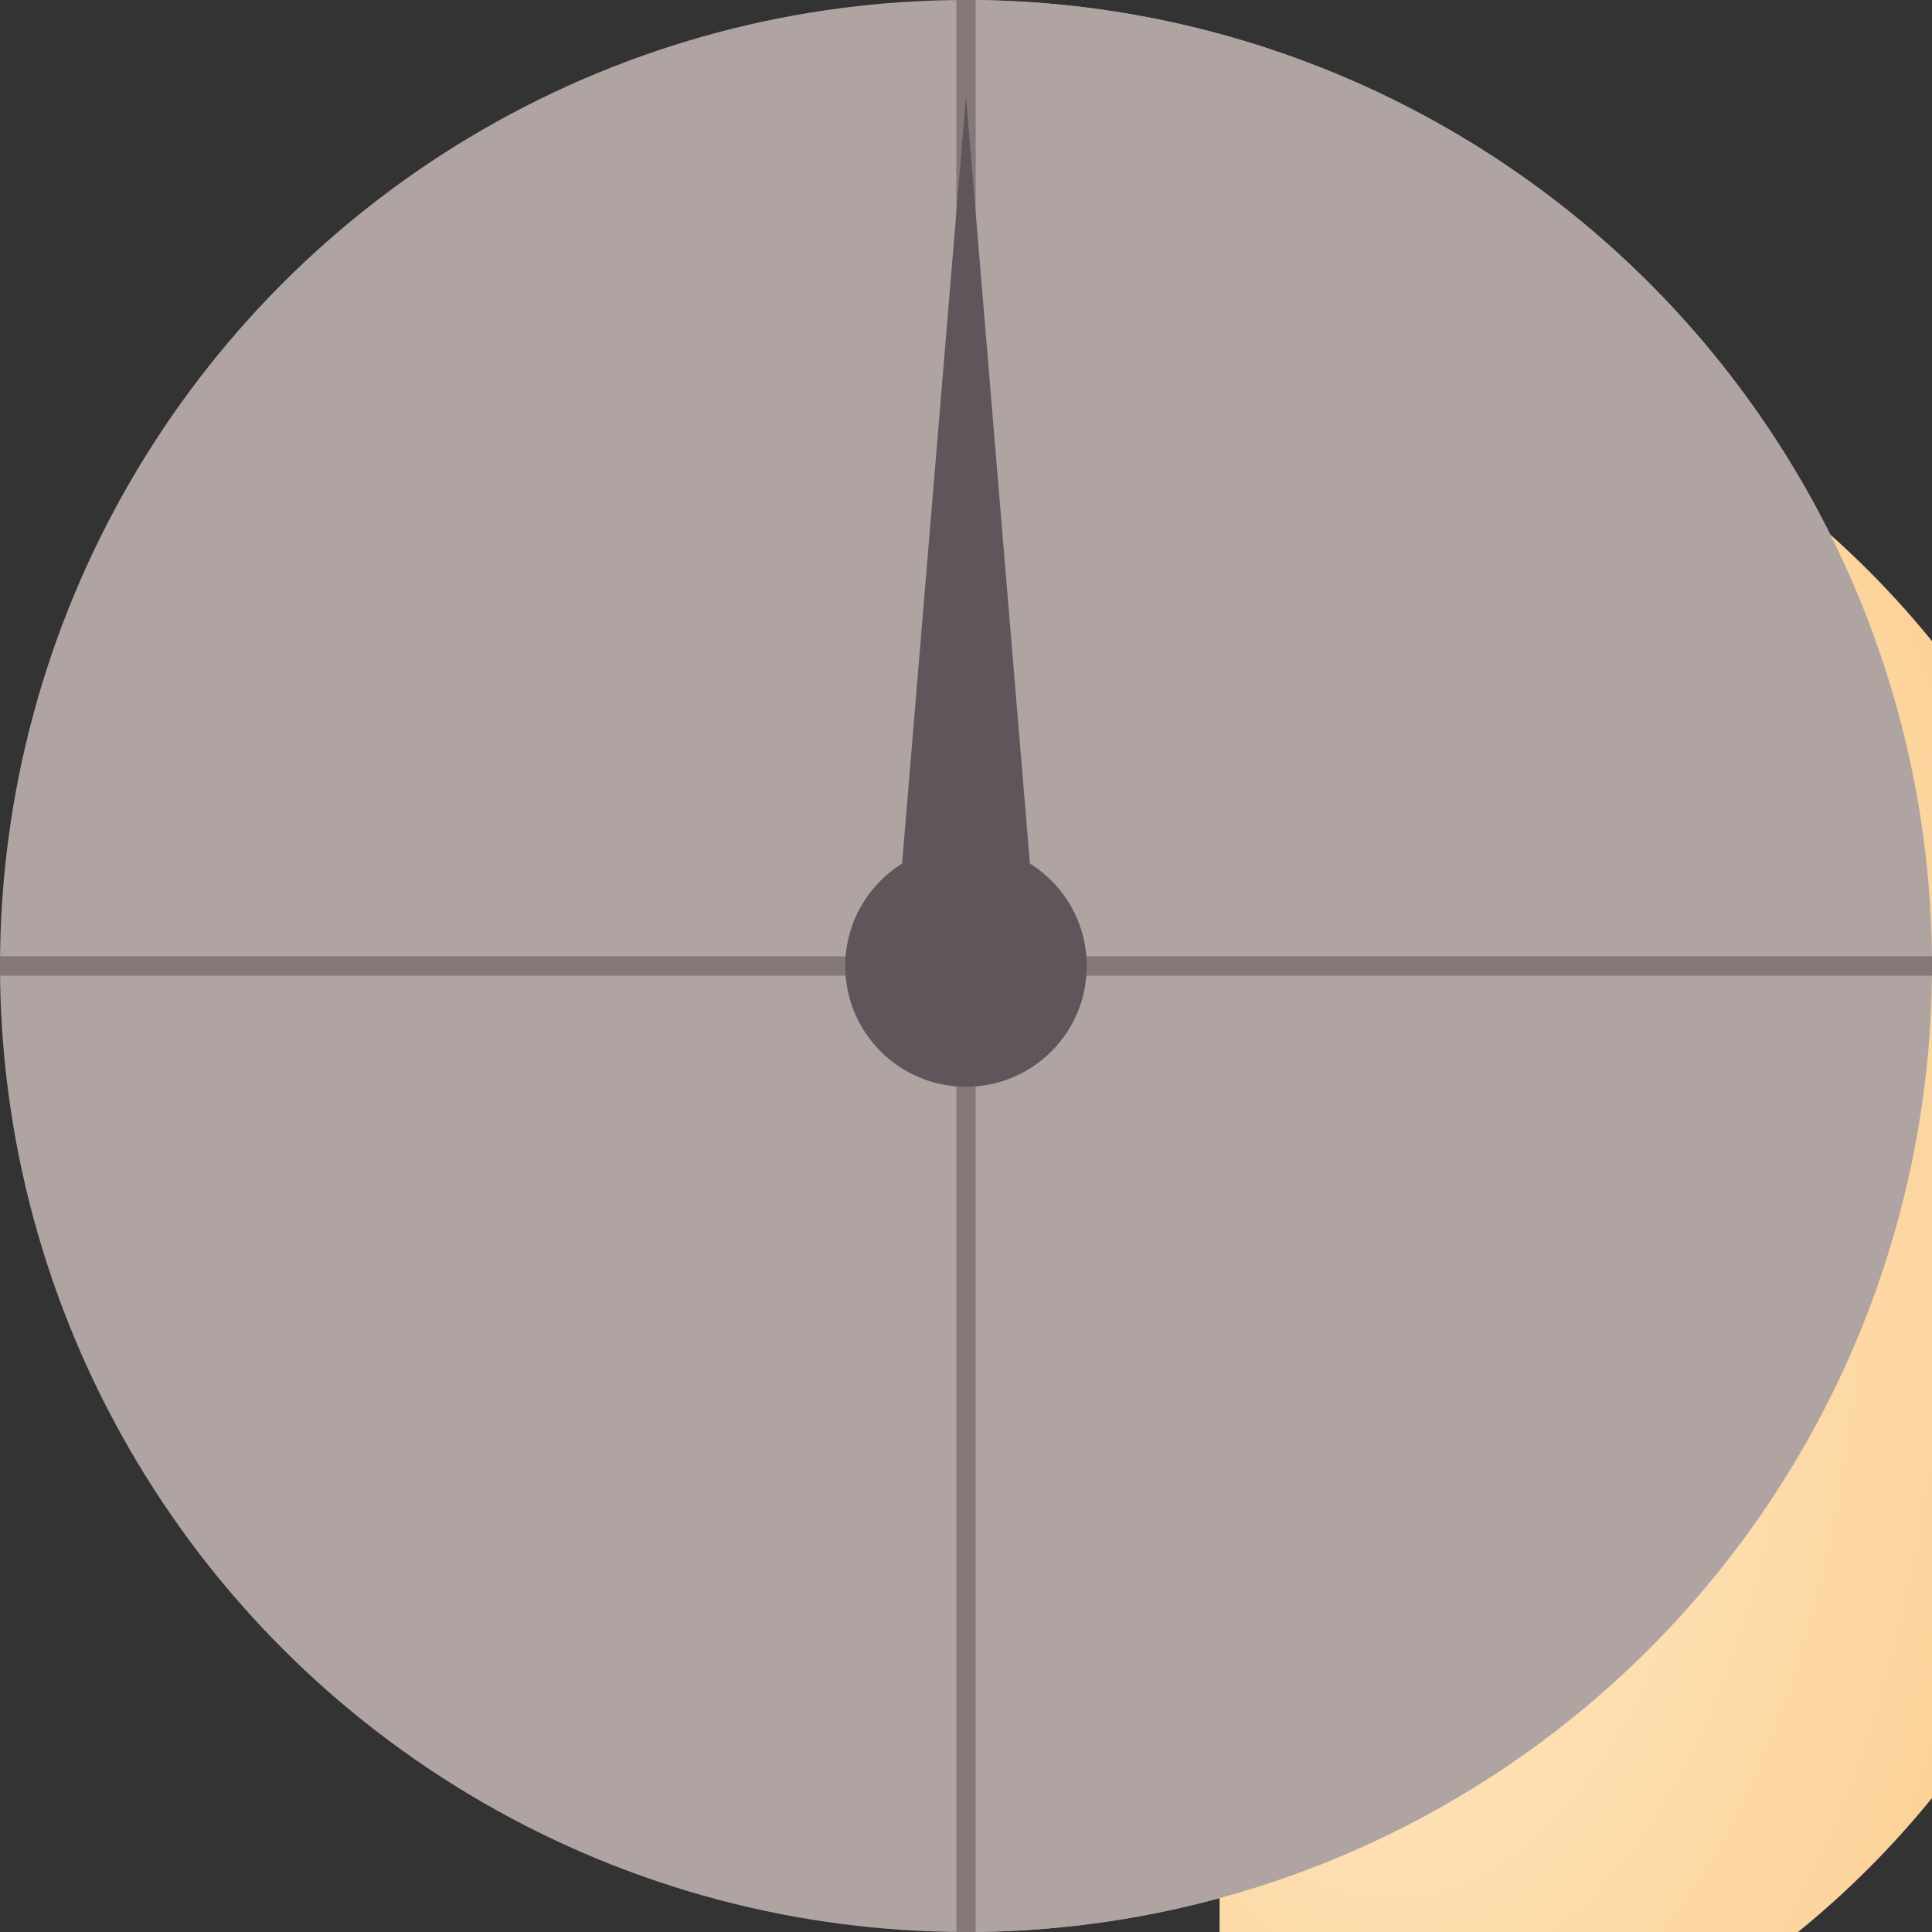 <?xml version="1.0" encoding="UTF-8"?>
<svg width="400px" height="400px" viewBox="0 0 400 400" version="1.1" xmlns="http://www.w3.org/2000/svg">
    <rect x="0" y="0" width="400" height="400" fill="#333333" stroke="none"/>
    <title>countdownclock</title>


    <style>
        * {
            transform-origin: center center;
        }
        #hand { fill: #5F555A; }
        #background, #blanker, #lightblanker { fill: #AFA4A2; }
        #light { fill: url(#g1); }
    </style>

    <defs>
        <radialGradient id="g1" fx="0" fy="0.5" fr="0" cx="0.5" cy="0.5" r="1">
            <stop stop-color="#FEF3D5" offset="0%"></stop>
            <stop stop-color="#FBBA6E" offset="100%"></stop>
        </radialGradient>
    </defs>

    <circle id="background" cx="200" cy="200" r="200"></circle>

    <path
        id="light"
        d="M 200 4 L 200 0 A 200 200, 0, 1 1, 200 400 "
        transform="scale(0.95,0.95)"
    ></path>

    <g id="blanker" transform="rotate(0)">
        <path d="M 200 4 L 200 0 A 200 200, 0, 1 1, 200 400" ></path>
        <circle id="lightblanker" cx="200" cy="200" r="100"></circle>
    </g>

    <g id="pips" fill="#857878">
        <rect id="crossvert" x="198" y="0" width="4" height="400"></rect>
        <rect id="crosshoriz" x="0" y="198" width="400" height="4"></rect>
        <rect x="198" y="20" width="4" height="40" transform="rotate(30)"></rect>
        <rect x="198" y="20" width="4" height="40" transform="rotate(60)"></rect>
        <rect x="198" y="20" width="4" height="40" transform="rotate(120)"></rect>
        <rect x="198" y="20" width="4" height="40" transform="rotate(150)"></rect>
        <rect x="198" y="20" width="4" height="40" transform="rotate(210)"></rect>
        <rect x="198" y="20" width="4" height="40" transform="rotate(240)"></rect>
        <rect x="198" y="20" width="4" height="40" transform="rotate(300)"></rect>
        <rect x="198" y="20" width="4" height="40" transform="rotate(330)"></rect>
    </g>

    <g id="hand">
        <circle id="handcentre" cx="200" cy="200" r="25"></circle>
        <path
            transform="rotate(0)"
            id="handpointer"
            fill="#5F555A"
            d="M185,200 L200,20 215,200 Z">
        </path>
    </g>

    <audio xmlns="http://www.w3.org/1999/xhtml">
      <source src="sounds.mp3" type="audio/mpeg"></source>
    </audio>

    <script>
      const anglePerSecond = 180/30;
      const centre = {x:200, y:200};
      const rotateElSmooth = document.getElementById('handpointer');
      const rotateElChoppy = document.getElementById('blanker');
      const audio = document.querySelector('audio');

      let startTime;
      async function init() {
        startTime = Date.now();
        await audio.play();
        rotate();
      }
      function rotate() {
        const angleSmooth = (Date.now()-startTime)/1000*anglePerSecond;
        const angleChoppy = angleSmooth - (angleSmooth % anglePerSecond);
        rotateElSmooth.setAttribute('transform', `rotate(${angleSmooth})`);
        rotateElChoppy.setAttribute('transform', `rotate(${angleChoppy})`);
        if (angleSmooth &lt; 180) requestAnimationFrame(rotate);
      }
      document.addEventListener('click', init);
    </script>
</svg>
